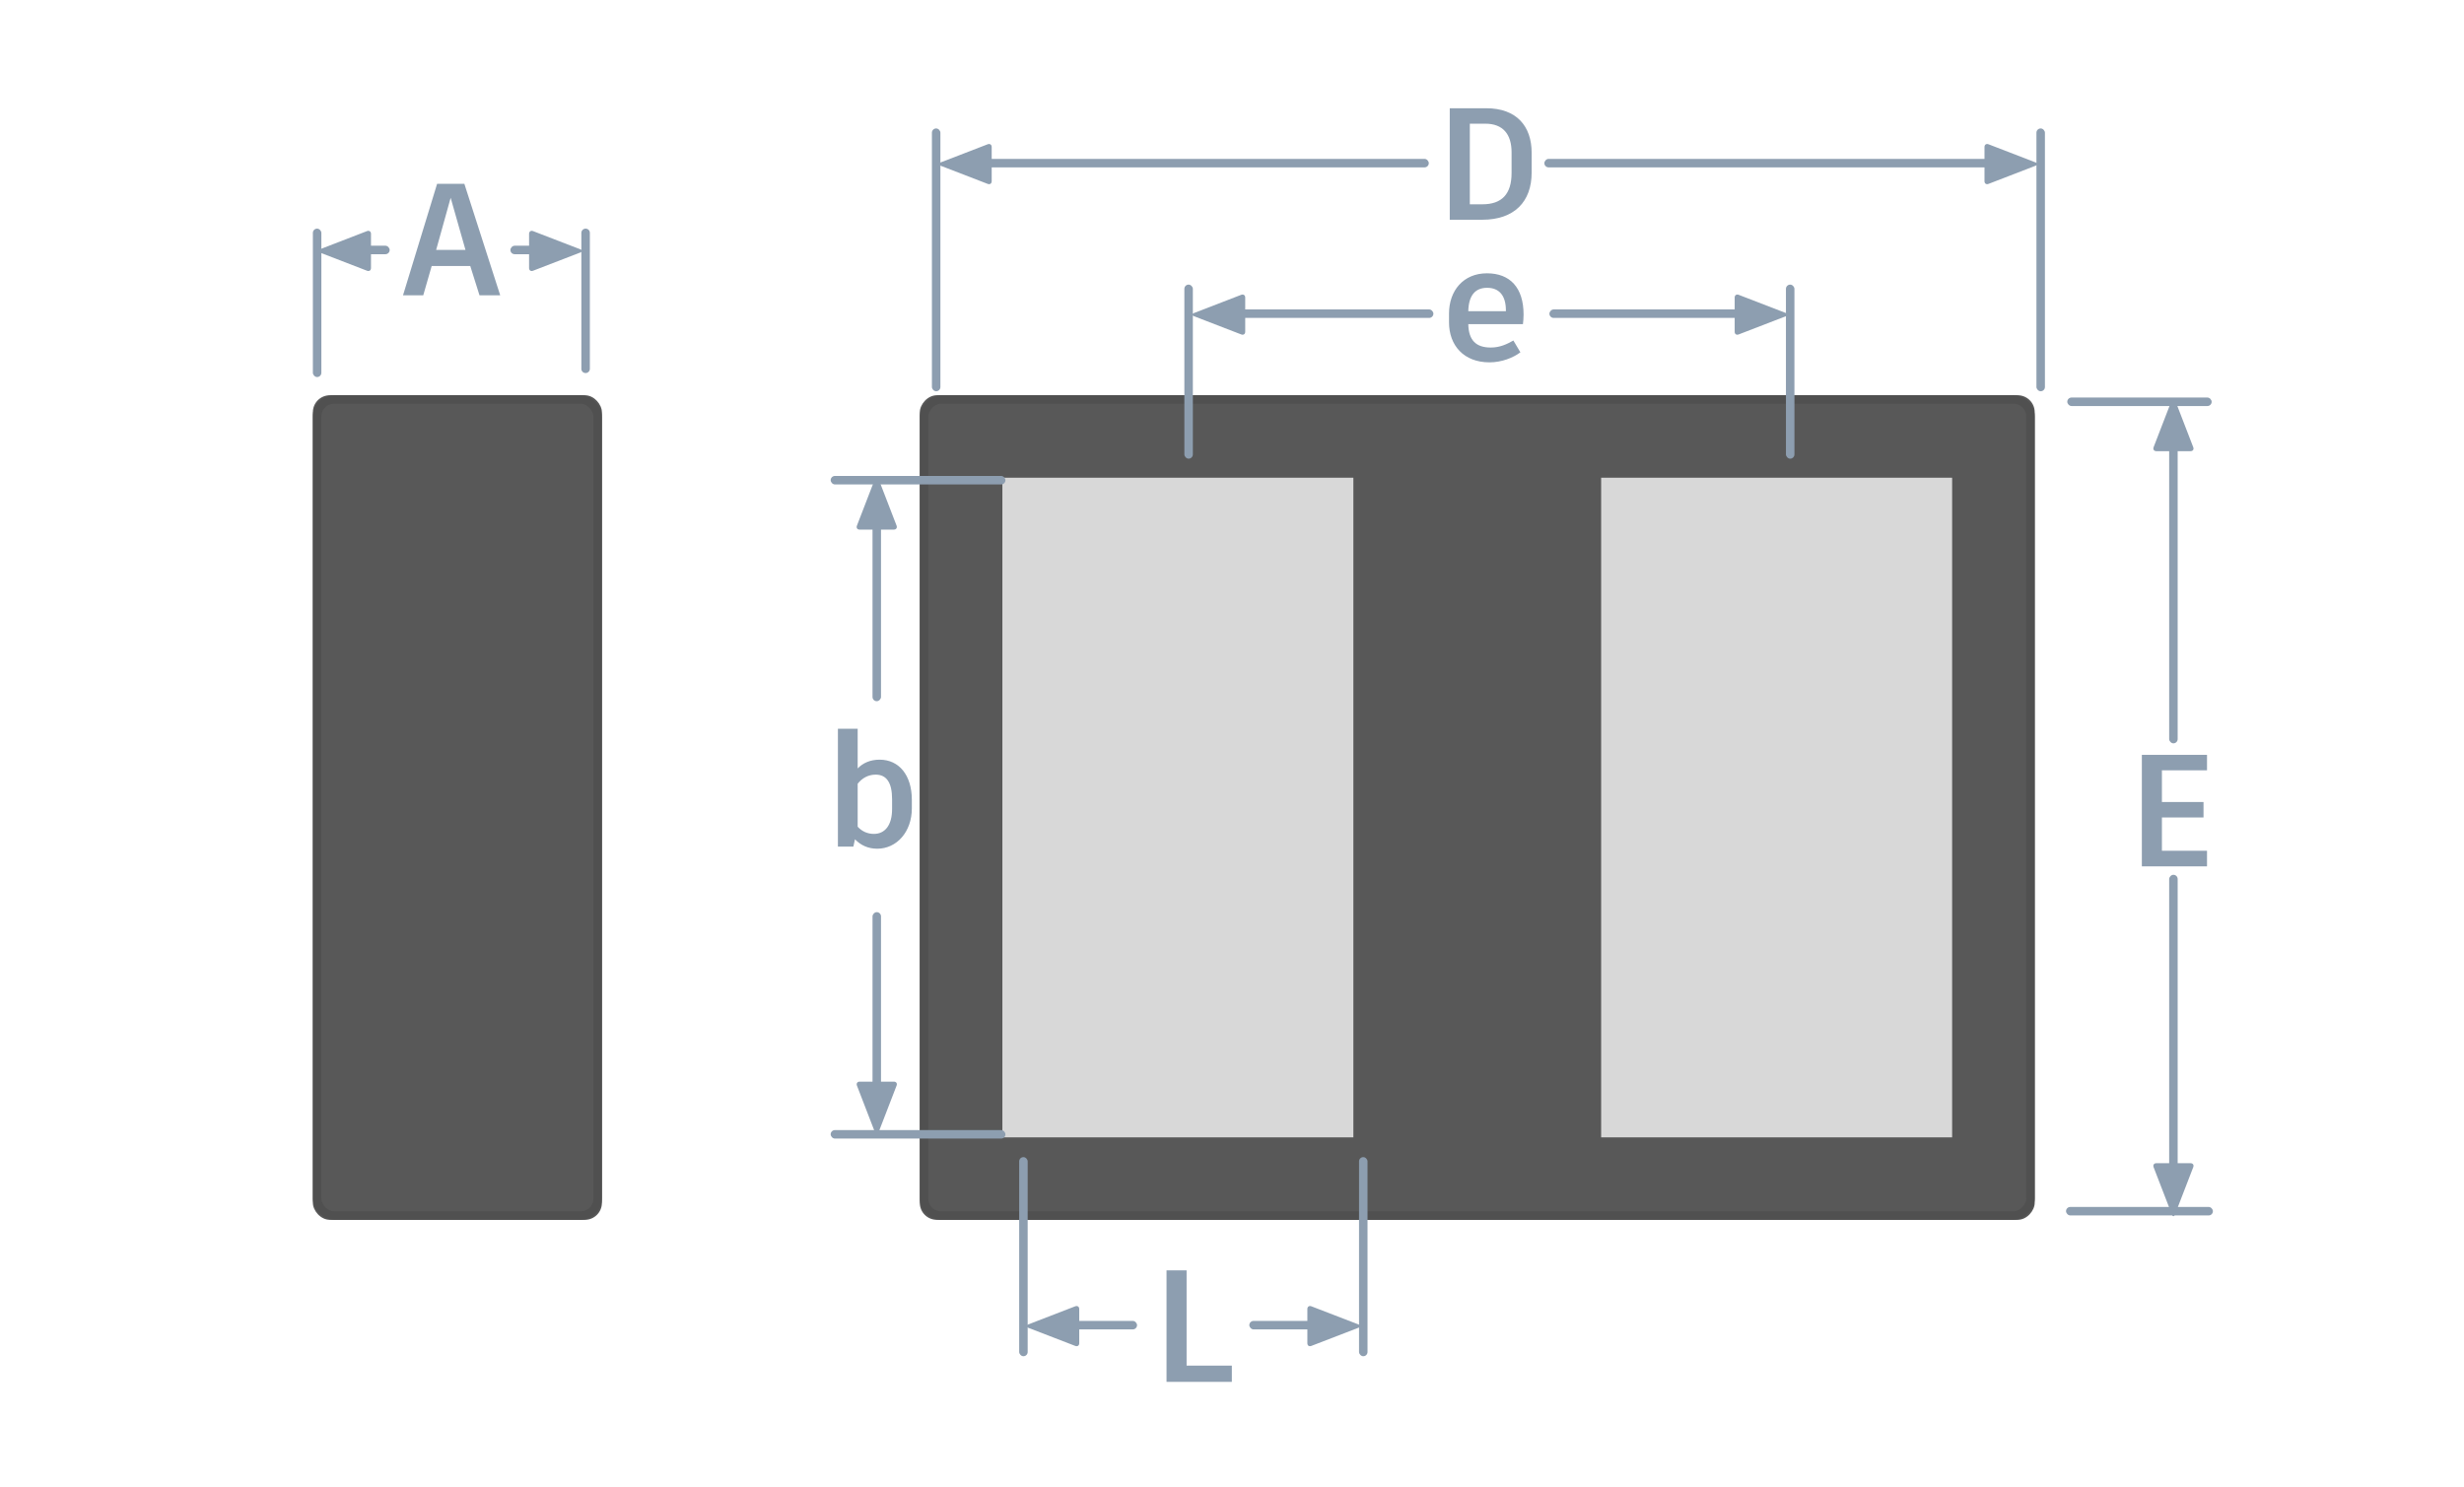 <?xml version="1.0" encoding="UTF-8" standalone="no"?>
<svg width="290px" height="175px" viewBox="0 0 290 175" version="1.1" xmlns="http://www.w3.org/2000/svg" xmlns:xlink="http://www.w3.org/1999/xlink" >
    <!-- Generator: Sketch 48.2 (47327) - http://www.bohemiancoding.com/sketch -->
    <title>DFN-2-Labeled</title>
    <desc>Created with Sketch.</desc>
    <defs>
        <rect id="path-1" x="0" y="0" width="34.02" height="97.067" rx="2"></rect>
        <rect id="path-2" x="0" y="0" width="131.22" height="97.067" rx="2"></rect>
    </defs>
    <g stroke="none" stroke-width="1" fill="none" fill-rule="evenodd">
        <g>
            <g transform="translate(16.167, 4.06)">
                <g transform="translate(20.655, 42.467)">
                    <g>
                        <use fill="#585858" fill-rule="evenodd" xlink:href="#path-1"></use>
                        <rect stroke="#505050" stroke-width="1" x="0.5" y="0.5" width="33.02" height="96.067" rx="2"></rect>
                    </g>
                    <g transform="translate(71.433, 0)">
                        <g transform="translate(65.61, 48.533) scale(-1, 1) translate(-65.61, -48.533) ">
                            <use fill="#585858" fill-rule="evenodd" xlink:href="#path-2"></use>
                            <rect stroke="#505050" stroke-width="1" x="0.5" y="0.5" width="130.22" height="96.067" rx="2"></rect>
                        </g>
                        <rect fill="#D8D8D8" x="9.72" y="9.707" width="41.31" height="77.653"></rect>
                        <rect fill="#D8D8D8" x="80.19" y="9.707" width="41.31" height="77.653"></rect>
                    </g>
                </g>
            </g>
            <g transform="translate(36, 21)" fill="#8D9EB0">
                <path d="M20.434,13.76 L19.346,10.31 L14.808,10.31 L13.815,13.76 L11.433,13.76 L15.446,0.634 L18.652,0.634 L22.871,13.76 L20.434,13.76 Z M17.04,2.284 L15.333,8.416 L18.784,8.416 L17.04,2.284 Z"></path>
                <path d="M32.423,6.405 C32.423,6.134 32.655,5.914 32.923,5.914 L32.923,5.914 C33.199,5.914 33.423,6.129 33.423,6.405 L33.423,22.424 C33.423,22.694 33.191,22.914 32.923,22.914 L32.923,22.914 C32.647,22.914 32.423,22.699 32.423,22.424 L32.423,6.405 Z"></path>
                <rect x="0.823" y="5.914" width="1" height="17.471" rx="0.5"></rect>
                <g transform="translate(2.615, 7.036)">
                    <g transform="translate(2, 1.5) scale(-1, 1) translate(-2, -1.5) translate(-1, -1)">
                        <path d="M2.888,-0.426 C2.988,-0.685 3.152,-0.678 3.249,-0.426 L5.401,5.15 C5.5,5.409 5.365,5.619 5.081,5.619 L1.056,5.619 C0.78,5.619 0.639,5.402 0.736,5.15 L2.888,-0.426 Z" transform="translate(3.069, 2.501) rotate(90) translate(-3.069, -2.501) "></path>
                    </g>
                    <rect x="1.853" y="0.889" width="5.395" height="1" rx="0.5"></rect>
                </g>
                <g transform="translate(27.319, 8.536) scale(-1, 1) translate(-27.319, -8.536) translate(23.319, 7.036)">
                    <g transform="translate(2, 1.5) scale(-1, 1) translate(-2, -1.5) translate(-1, -1)">
                        <path d="M2.888,-0.426 C2.988,-0.685 3.152,-0.678 3.249,-0.426 L5.401,5.15 C5.5,5.409 5.365,5.619 5.081,5.619 L1.056,5.619 C0.78,5.619 0.639,5.402 0.736,5.15 L2.888,-0.426 Z" transform="translate(3.069, 2.501) rotate(90) translate(-3.069, -2.501) "></path>
                    </g>
                    <rect x="1.853" y="0.889" width="5.395" height="1" rx="0.5"></rect>
                </g>
            </g>
            <g transform="translate(96.892, 12)" fill="#8D9EB0">
                <g transform="translate(12, 0)">
                    <g transform="translate(2.749, 5.814)">
                        <g transform="translate(2.027, 1.5) scale(-1, 1) translate(-2.027, -1.5) translate(-0.973, -1)">
                            <path d="M2.888,-0.426 C2.988,-0.685 3.152,-0.678 3.249,-0.426 L5.401,5.15 C5.5,5.409 5.365,5.619 5.081,5.619 L1.056,5.619 C0.78,5.619 0.639,5.402 0.736,5.15 L2.888,-0.426 Z" transform="translate(3.069, 2.501) rotate(90) translate(-3.069, -2.501) "></path>
                        </g>
                        <rect x="1.879" y="0.889" width="54.642" height="1" rx="0.5"></rect>
                    </g>
                    <g transform="translate(105.749, 7.314) scale(-1, 1) translate(-105.749, -7.314) translate(81.749, 5.814)">
                        <g transform="translate(2.027, 1.5) scale(-1, 1) translate(-2.027, -1.5) translate(-0.973, -1)">
                            <path d="M2.888,-0.426 C2.988,-0.685 3.152,-0.678 3.249,-0.426 L5.401,5.15 C5.5,5.409 5.365,5.619 5.081,5.619 L1.056,5.619 C0.78,5.619 0.639,5.402 0.736,5.15 L2.888,-0.426 Z" transform="translate(3.069, 2.501) rotate(90) translate(-3.069, -2.501) "></path>
                        </g>
                        <rect x="1.879" y="0.889" width="55" height="1" rx="0.5"></rect>
                    </g>
                    <path d="M66.031,0.742 C69.594,0.742 71.375,2.842 71.375,5.992 L71.375,8.317 C71.375,11.73 69.35,13.867 65.562,13.867 L61.737,13.867 L61.737,0.742 L66.031,0.742 Z M69.013,8.355 L69.013,5.936 C69.013,3.798 68,2.56 65.919,2.56 L64.1,2.56 L64.1,12.049 L65.581,12.049 C67.869,12.049 69.013,10.849 69.013,8.355 Z"></path>
                    <rect x="0.789" y="3.12" width="1" height="30.938" rx="0.5"></rect>
                    <rect x="130.786" y="3.12" width="1" height="30.938" rx="0.5"></rect>
                </g>
                <g transform="translate(22, 123)">
                    <polygon points="20.764 25.755 26.09 25.755 26.09 27.668 18.402 27.668 18.402 14.542 20.764 14.542"></polygon>
                    <g transform="translate(2.053, 18.603)">
                        <g transform="translate(3.027, 2.5) scale(-1, 1) translate(-3.027, -2.5) translate(0.027, -0)">
                            <path d="M2.888,-0.426 C2.988,-0.685 3.152,-0.678 3.249,-0.426 L5.401,5.15 C5.5,5.409 5.365,5.619 5.081,5.619 L1.056,5.619 C0.78,5.619 0.639,5.402 0.736,5.15 L2.888,-0.426 Z" transform="translate(3.069, 2.501) rotate(90) translate(-3.069, -2.501) "></path>
                        </g>
                        <rect x="2.879" y="1.889" width="10" height="1" rx="0.5"></rect>
                    </g>
                    <g transform="translate(0.682, 0.826)">
                        <rect x="0.379" y="0.385" width="1" height="23.439" rx="0.5"></rect>
                        <rect x="40.377" y="0.385" width="1" height="23.439" rx="0.5"></rect>
                        <path d="M37.232,17.351 C37.332,17.093 37.497,17.1 37.594,17.351 L39.745,22.928 C39.845,23.186 39.71,23.396 39.426,23.396 L35.401,23.396 C35.124,23.396 34.984,23.179 35.081,22.928 L37.232,17.351 Z" transform="translate(37.414, 20.278) rotate(90) translate(-37.414, -20.278) "></path>
                        <rect x="27.464" y="19.667" width="10.028" height="1" rx="0.5"></rect>
                    </g>
                </g>
                <g transform="translate(145, 34)">
                    <polygon points="17.862 44.678 12.555 44.678 12.555 48.41 17.45 48.41 17.45 50.229 12.555 50.229 12.555 54.148 17.862 54.148 17.862 55.985 10.193 55.985 10.193 42.859 17.862 42.859"></polygon>
                    <g transform="translate(0.471, 0.249)">
                        <rect x="0.945" y="0.548" width="16.993" height="1" rx="0.5"></rect>
                        <rect x="0.798" y="95.828" width="17.287" height="1" rx="0.5"></rect>
                        <g transform="translate(11.253, 1.328)">
                            <g transform="translate(2.184, 2.484) rotate(-90) translate(-2.184, -2.484) translate(-0.816, -0.016)">
                                <path d="M2.888,-0.426 C2.988,-0.685 3.152,-0.678 3.249,-0.426 L5.401,5.15 C5.5,5.409 5.365,5.619 5.081,5.619 L1.056,5.619 C0.78,5.619 0.639,5.402 0.736,5.15 L2.888,-0.426 Z" transform="translate(3.069, 2.501) rotate(90) translate(-3.069, -2.501) "></path>
                            </g>
                            <rect x="1.684" y="2.484" width="1" height="37.441" rx="0.5"></rect>
                        </g>
                        <g transform="translate(13.253, 76.212) scale(1, -1) translate(-13.253, -76.212) translate(11.253, 56.212)">
                            <g transform="translate(2.184, 2.484) rotate(-90) translate(-2.184, -2.484) translate(-0.816, -0.016)">
                                <path d="M2.888,-0.426 C2.988,-0.685 3.152,-0.678 3.249,-0.426 L5.401,5.15 C5.5,5.409 5.365,5.619 5.081,5.619 L1.056,5.619 C0.78,5.619 0.639,5.402 0.736,5.15 L2.888,-0.426 Z" transform="translate(3.069, 2.501) rotate(90) translate(-3.069, -2.501) "></path>
                            </g>
                            <rect x="1.684" y="2.484" width="1" height="37" rx="0.5"></rect>
                        </g>
                    </g>
                </g>
                <g transform="translate(0, 44)">
                    <g transform="translate(6.114, 14.294) scale(1, -1) translate(-6.114, -14.294) translate(4.114, 1.294)">
                        <g transform="translate(2.184, 24) rotate(90) translate(-2.184, -24) translate(-0.816, 21.5)">
                            <path d="M2.888,-0.426 C2.988,-0.685 3.152,-0.678 3.249,-0.426 L5.401,5.15 C5.5,5.409 5.365,5.619 5.081,5.619 L1.056,5.619 C0.78,5.619 0.639,5.402 0.736,5.15 L2.888,-0.426 Z" transform="translate(3.069, 2.501) rotate(90) translate(-3.069, -2.501) "></path>
                        </g>
                        <rect x="1.684" y="0.752" width="1" height="23.248" rx="0.5"></rect>
                    </g>
                    <path d="M6.639,33.425 C8.927,33.425 10.427,35.262 10.427,38.15 L10.427,39.163 C10.427,41.919 8.646,43.907 6.358,43.907 C5.289,43.907 4.427,43.513 3.733,42.8 L3.545,43.663 L1.726,43.663 L1.726,29.787 L4.052,29.787 L4.052,34.456 C4.689,33.8 5.552,33.425 6.639,33.425 Z M8.102,39.238 L8.102,38.075 C8.102,36.125 7.446,35.187 6.171,35.187 C5.27,35.187 4.558,35.619 4.052,36.256 L4.052,41.319 C4.558,41.863 5.195,42.163 5.964,42.163 C7.258,42.163 8.102,41.15 8.102,39.238 Z"></path>
                    <rect x="0.873" y="0.027" width="20.567" height="1" rx="0.5"></rect>
                    <rect x="0.873" y="77.029" width="20.567" height="1" rx="0.5"></rect>
                    <g transform="translate(6.114, 63.859) scale(1, -1) translate(-6.114, -63.859) translate(4.114, 50.859)">
                        <g transform="translate(2.184, 2.484) rotate(-90) translate(-2.184, -2.484) translate(-0.816, -0.016)">
                            <path d="M2.888,-0.426 C2.988,-0.685 3.152,-0.678 3.249,-0.426 L5.401,5.15 C5.5,5.409 5.365,5.619 5.081,5.619 L1.056,5.619 C0.78,5.619 0.639,5.402 0.736,5.15 L2.888,-0.426 Z" transform="translate(3.069, 2.501) rotate(90) translate(-3.069, -2.501) "></path>
                        </g>
                        <rect x="1.684" y="2.484" width="1" height="23" rx="0.5"></rect>
                    </g>
                </g>
                <g transform="translate(42, 20)">
                    <path d="M40.425,5.029 C40.425,5.441 40.388,5.854 40.35,6.154 L33.918,6.154 C33.956,8.067 34.837,8.91 36.562,8.91 C37.65,8.91 38.456,8.517 39.225,8.085 L40.05,9.473 C39.206,10.11 37.856,10.654 36.412,10.654 C33.375,10.654 31.65,8.648 31.65,5.948 L31.65,4.916 C31.65,2.216 33.337,0.172 36.112,0.172 C38.831,0.172 40.425,1.86 40.425,5.029 Z M38.344,4.635 L38.344,4.541 C38.344,2.816 37.575,1.879 36.131,1.879 C34.706,1.879 33.956,2.816 33.918,4.635 L38.344,4.635 Z"></path>
                    <g transform="translate(1.615, 2.536)">
                        <g transform="translate(3, 2.5) scale(-1, 1) translate(-3, -2.5) ">
                            <path d="M2.888,-0.426 C2.988,-0.685 3.152,-0.678 3.249,-0.426 L5.401,5.15 C5.5,5.409 5.365,5.619 5.081,5.619 L1.056,5.619 C0.78,5.619 0.639,5.402 0.736,5.15 L2.888,-0.426 Z" transform="translate(3.069, 2.501) rotate(90) translate(-3.069, -2.501) "></path>
                        </g>
                        <rect x="2.853" y="1.889" width="25.343" height="1" rx="0.5"></rect>
                    </g>
                    <rect x="0.501" y="1.503" width="1" height="20.491" rx="0.5"></rect>
                    <rect x="71.304" y="1.503" width="1" height="20.491" rx="0.5"></rect>
                    <g transform="translate(56.819, 5.036) scale(-1, 1) translate(-56.819, -5.036) translate(43.319, 3.536)">
                        <g transform="translate(2, 1.5) scale(-1, 1) translate(-2, -1.5) translate(-1, -1)">
                            <path d="M2.888,-0.426 C2.988,-0.685 3.152,-0.678 3.249,-0.426 L5.401,5.15 C5.5,5.409 5.365,5.619 5.081,5.619 L1.056,5.619 C0.78,5.619 0.639,5.402 0.736,5.15 L2.888,-0.426 Z" transform="translate(3.069, 2.501) rotate(90) translate(-3.069, -2.501) "></path>
                        </g>
                        <rect x="1.853" y="0.889" width="25" height="1" rx="0.5"></rect>
                    </g>
                </g>
            </g>
            <g transform="translate(74.553, 156.103) scale(-1, 1) translate(-74.553, -156.103) translate(70.053, 153.603)">
                <g transform="translate(4.027, 2.5) scale(-1, 1) translate(-4.027, -2.5) translate(0.027, -0)"></g>
            </g>
        </g>
    </g>
</svg>
